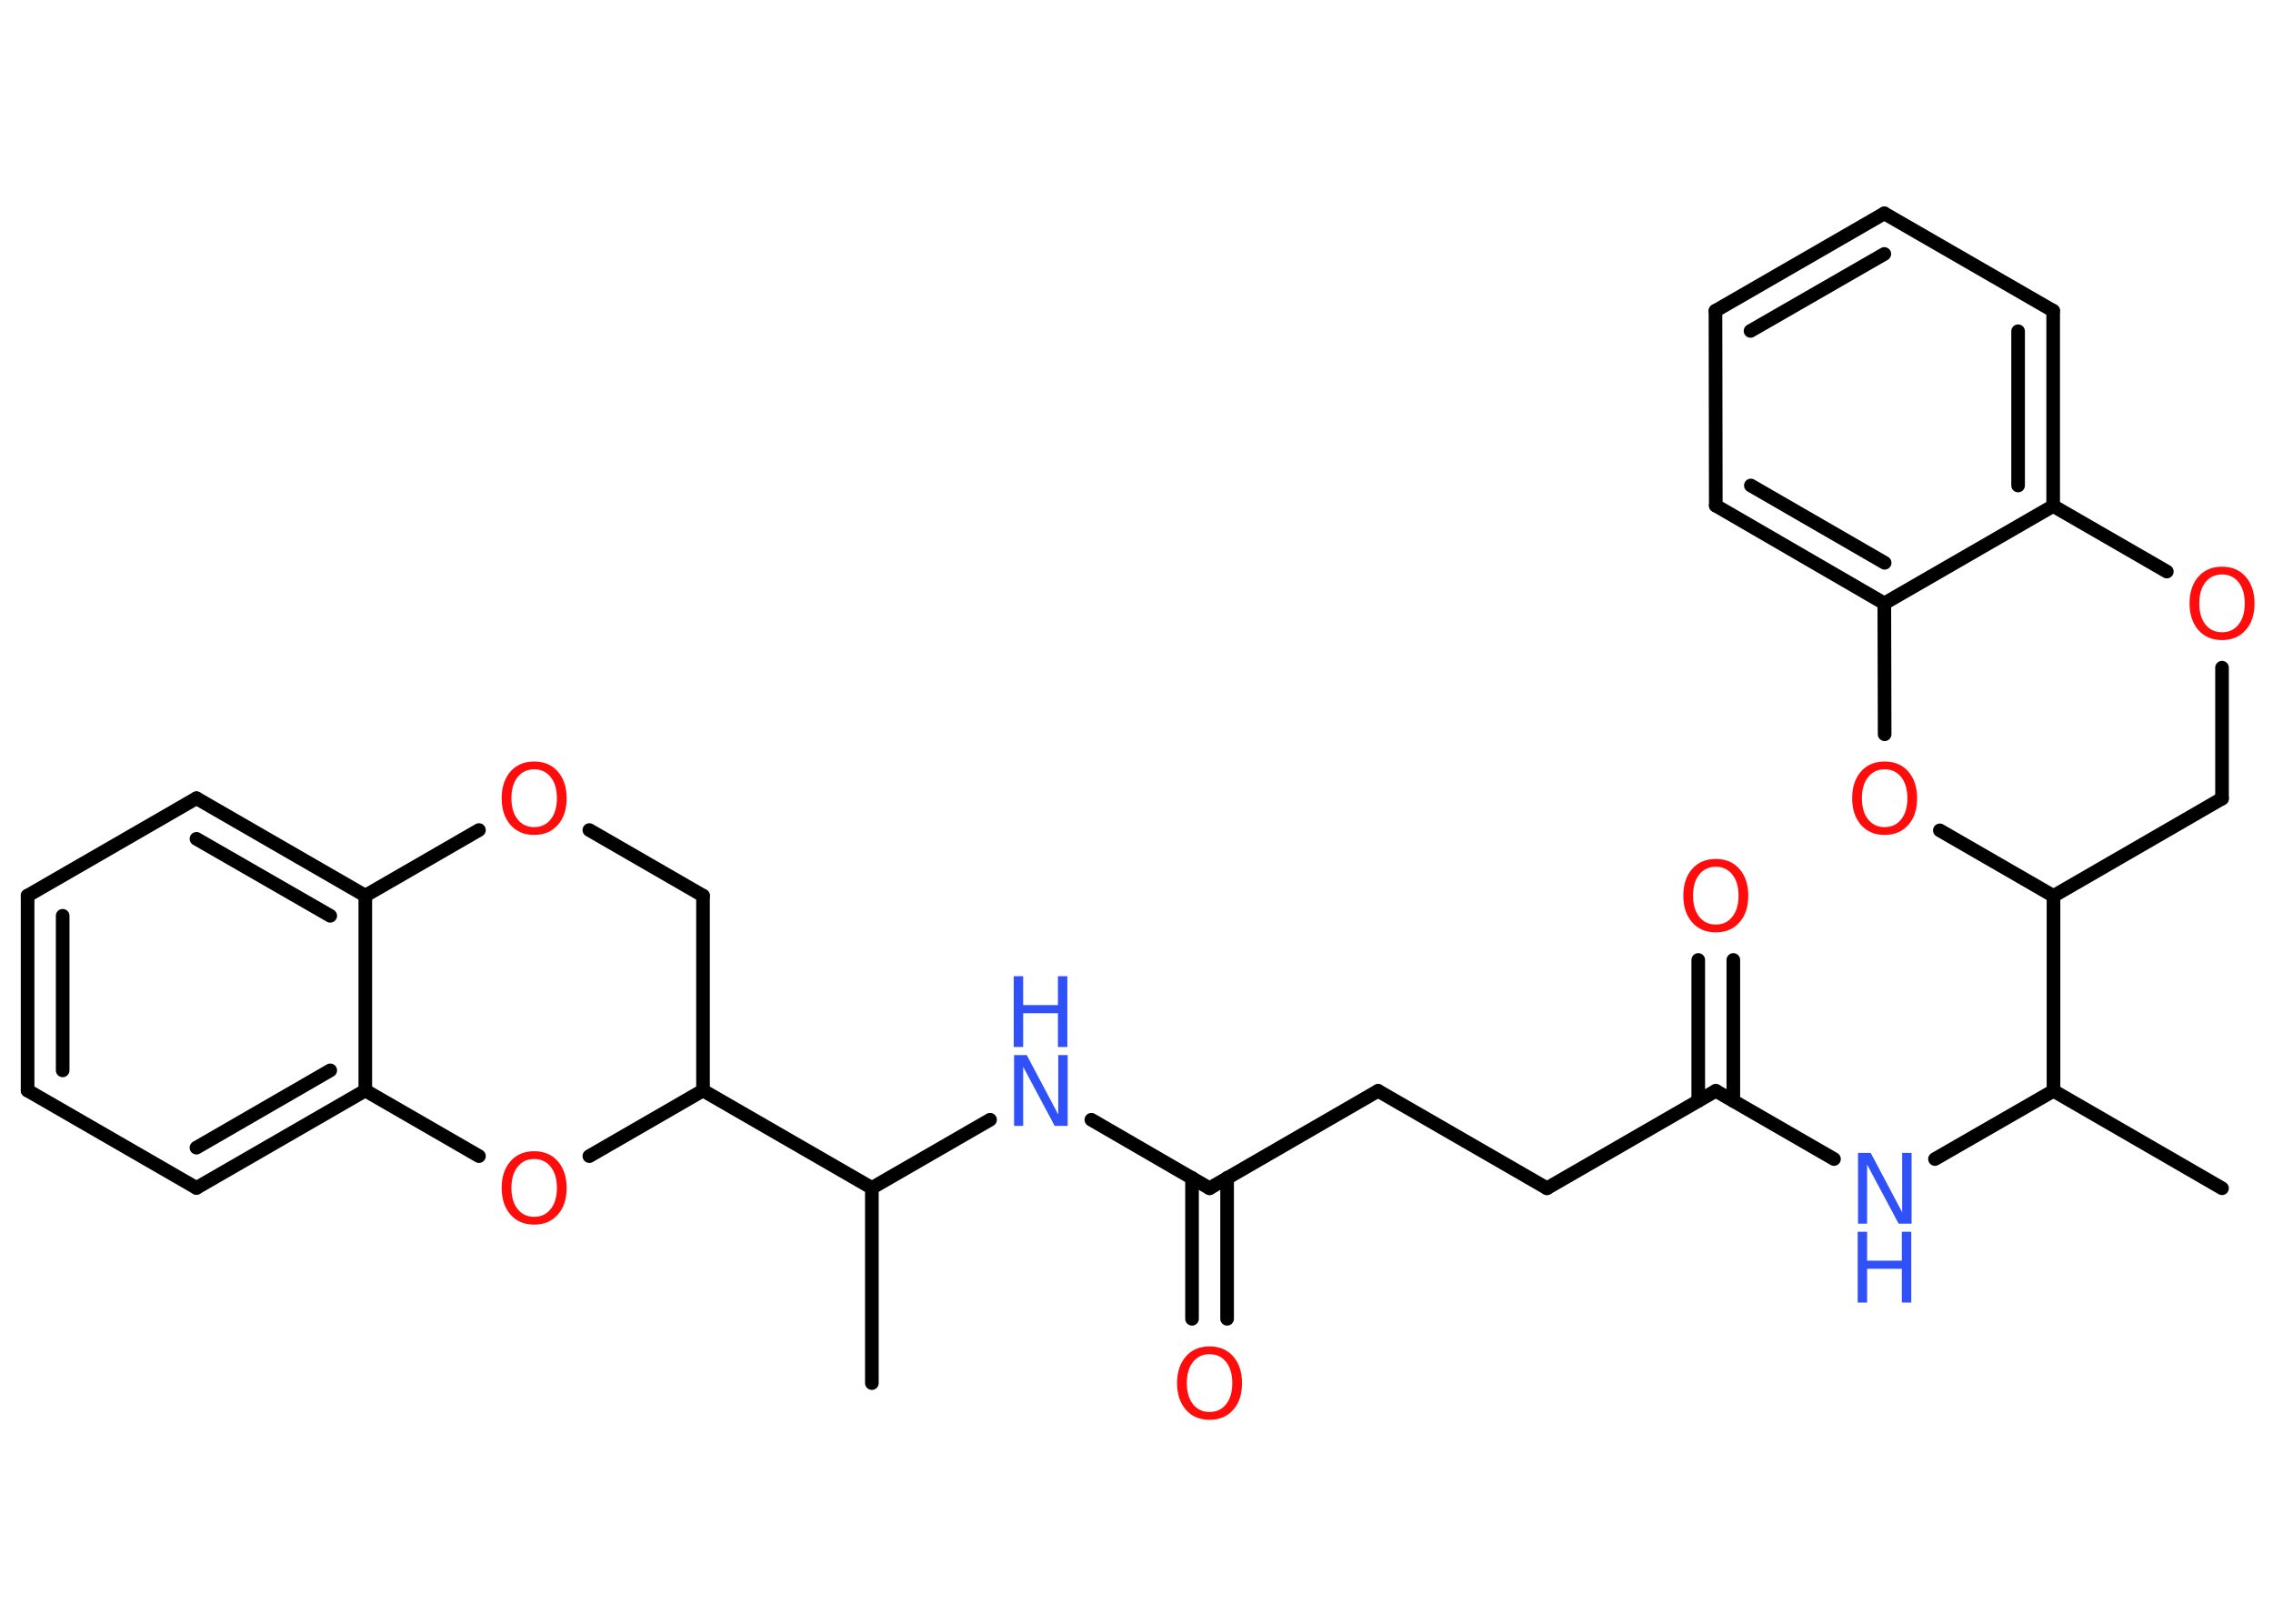 <?xml version='1.0' encoding='UTF-8'?>
<!DOCTYPE svg PUBLIC "-//W3C//DTD SVG 1.1//EN" "http://www.w3.org/Graphics/SVG/1.1/DTD/svg11.dtd">
<svg version='1.2' xmlns='http://www.w3.org/2000/svg' xmlns:xlink='http://www.w3.org/1999/xlink' width='70.0mm' height='50.0mm' viewBox='0 0 70.0 50.0'>
  <desc>Generated by the Chemistry Development Kit (http://github.com/cdk)</desc>
  <g stroke-linecap='round' stroke-linejoin='round' stroke='#000000' stroke-width='.42' fill='#FF0D0D'>
    <rect x='.0' y='.0' width='70.0' height='50.0' fill='#FFFFFF' stroke='none'/>
    <g id='mol1' class='mol'>
      <line id='mol1bnd1' class='bond' x1='68.43' y1='36.59' x2='63.24' y2='33.59'/>
      <line id='mol1bnd2' class='bond' x1='63.24' y1='33.59' x2='59.59' y2='35.69'/>
      <line id='mol1bnd3' class='bond' x1='56.48' y1='35.69' x2='52.84' y2='33.59'/>
      <g id='mol1bnd4' class='bond'>
        <line x1='52.3' y1='33.9' x2='52.3' y2='29.56'/>
        <line x1='53.38' y1='33.9' x2='53.38' y2='29.56'/>
      </g>
      <line id='mol1bnd5' class='bond' x1='52.84' y1='33.59' x2='47.64' y2='36.59'/>
      <line id='mol1bnd6' class='bond' x1='47.64' y1='36.59' x2='42.44' y2='33.59'/>
      <line id='mol1bnd7' class='bond' x1='42.44' y1='33.59' x2='37.25' y2='36.59'/>
      <g id='mol1bnd8' class='bond'>
        <line x1='37.79' y1='36.27' x2='37.79' y2='40.61'/>
        <line x1='36.71' y1='36.27' x2='36.71' y2='40.61'/>
      </g>
      <line id='mol1bnd9' class='bond' x1='37.25' y1='36.59' x2='33.61' y2='34.48'/>
      <line id='mol1bnd10' class='bond' x1='30.49' y1='34.48' x2='26.85' y2='36.58'/>
      <line id='mol1bnd11' class='bond' x1='26.85' y1='36.58' x2='26.85' y2='42.59'/>
      <line id='mol1bnd12' class='bond' x1='26.85' y1='36.58' x2='21.65' y2='33.58'/>
      <line id='mol1bnd13' class='bond' x1='21.65' y1='33.58' x2='21.65' y2='27.58'/>
      <line id='mol1bnd14' class='bond' x1='21.65' y1='27.58' x2='18.15' y2='25.56'/>
      <line id='mol1bnd15' class='bond' x1='14.75' y1='25.56' x2='11.25' y2='27.58'/>
      <g id='mol1bnd16' class='bond'>
        <line x1='11.25' y1='27.58' x2='6.05' y2='24.58'/>
        <line x1='10.17' y1='28.2' x2='6.05' y2='25.83'/>
      </g>
      <line id='mol1bnd17' class='bond' x1='6.05' y1='24.58' x2='.85' y2='27.58'/>
      <g id='mol1bnd18' class='bond'>
        <line x1='.85' y1='27.58' x2='.85' y2='33.58'/>
        <line x1='1.93' y1='28.2' x2='1.93' y2='32.96'/>
      </g>
      <line id='mol1bnd19' class='bond' x1='.85' y1='33.58' x2='6.05' y2='36.58'/>
      <g id='mol1bnd20' class='bond'>
        <line x1='6.05' y1='36.58' x2='11.25' y2='33.58'/>
        <line x1='6.05' y1='35.34' x2='10.17' y2='32.96'/>
      </g>
      <line id='mol1bnd21' class='bond' x1='11.25' y1='27.58' x2='11.25' y2='33.58'/>
      <line id='mol1bnd22' class='bond' x1='11.25' y1='33.58' x2='14.75' y2='35.6'/>
      <line id='mol1bnd23' class='bond' x1='21.65' y1='33.58' x2='18.15' y2='35.6'/>
      <line id='mol1bnd24' class='bond' x1='63.24' y1='33.59' x2='63.24' y2='27.59'/>
      <line id='mol1bnd25' class='bond' x1='63.24' y1='27.59' x2='68.43' y2='24.59'/>
      <line id='mol1bnd26' class='bond' x1='68.43' y1='24.59' x2='68.43' y2='20.56'/>
      <line id='mol1bnd27' class='bond' x1='66.73' y1='17.6' x2='63.23' y2='15.58'/>
      <g id='mol1bnd28' class='bond'>
        <line x1='63.23' y1='15.58' x2='63.23' y2='9.57'/>
        <line x1='62.15' y1='14.95' x2='62.15' y2='10.2'/>
      </g>
      <line id='mol1bnd29' class='bond' x1='63.23' y1='9.57' x2='58.03' y2='6.57'/>
      <g id='mol1bnd30' class='bond'>
        <line x1='58.03' y1='6.57' x2='52.83' y2='9.57'/>
        <line x1='58.03' y1='7.82' x2='53.91' y2='10.19'/>
      </g>
      <line id='mol1bnd31' class='bond' x1='52.83' y1='9.57' x2='52.84' y2='15.57'/>
      <g id='mol1bnd32' class='bond'>
        <line x1='52.84' y1='15.57' x2='58.03' y2='18.58'/>
        <line x1='53.92' y1='14.95' x2='58.04' y2='17.33'/>
      </g>
      <line id='mol1bnd33' class='bond' x1='63.23' y1='15.58' x2='58.03' y2='18.58'/>
      <line id='mol1bnd34' class='bond' x1='58.03' y1='18.58' x2='58.04' y2='22.61'/>
      <line id='mol1bnd35' class='bond' x1='63.24' y1='27.59' x2='59.74' y2='25.57'/>
      <g id='mol1atm3' class='atom'>
        <path d='M57.21 35.5h.4l.97 1.83v-1.83h.29v2.18h-.4l-.97 -1.82v1.82h-.28v-2.18z' stroke='none' fill='#3050F8'/>
        <path d='M57.21 37.93h.29v.89h1.07v-.89h.29v2.18h-.29v-1.04h-1.07v1.04h-.29v-2.18z' stroke='none' fill='#3050F8'/>
      </g>
      <path id='mol1atm5' class='atom' d='M52.84 26.69q-.32 .0 -.51 .24q-.19 .24 -.19 .65q.0 .41 .19 .65q.19 .24 .51 .24q.32 .0 .51 -.24q.19 -.24 .19 -.65q.0 -.41 -.19 -.65q-.19 -.24 -.51 -.24zM52.84 26.45q.46 .0 .73 .31q.27 .31 .27 .82q.0 .52 -.27 .82q-.27 .31 -.73 .31q-.46 .0 -.73 -.31q-.27 -.31 -.27 -.82q.0 -.51 .27 -.82q.27 -.31 .73 -.31z' stroke='none'/>
      <path id='mol1atm9' class='atom' d='M37.25 41.7q-.32 .0 -.51 .24q-.19 .24 -.19 .65q.0 .41 .19 .65q.19 .24 .51 .24q.32 .0 .51 -.24q.19 -.24 .19 -.65q.0 -.41 -.19 -.65q-.19 -.24 -.51 -.24zM37.25 41.46q.46 .0 .73 .31q.27 .31 .27 .82q.0 .52 -.27 .82q-.27 .31 -.73 .31q-.46 .0 -.73 -.31q-.27 -.31 -.27 -.82q.0 -.51 .27 -.82q.27 -.31 .73 -.31z' stroke='none'/>
      <g id='mol1atm10' class='atom'>
        <path d='M31.22 32.49h.4l.97 1.83v-1.83h.29v2.18h-.4l-.97 -1.82v1.82h-.28v-2.18z' stroke='none' fill='#3050F8'/>
        <path d='M31.22 30.06h.29v.89h1.07v-.89h.29v2.18h-.29v-1.04h-1.07v1.04h-.29v-2.18z' stroke='none' fill='#3050F8'/>
      </g>
      <path id='mol1atm15' class='atom' d='M16.45 23.69q-.32 .0 -.51 .24q-.19 .24 -.19 .65q.0 .41 .19 .65q.19 .24 .51 .24q.32 .0 .51 -.24q.19 -.24 .19 -.65q.0 -.41 -.19 -.65q-.19 -.24 -.51 -.24zM16.45 23.45q.46 .0 .73 .31q.27 .31 .27 .82q.0 .52 -.27 .82q-.27 .31 -.73 .31q-.46 .0 -.73 -.31q-.27 -.31 -.27 -.82q.0 -.51 .27 -.82q.27 -.31 .73 -.31z' stroke='none'/>
      <path id='mol1atm22' class='atom' d='M16.45 35.69q-.32 .0 -.51 .24q-.19 .24 -.19 .65q.0 .41 .19 .65q.19 .24 .51 .24q.32 .0 .51 -.24q.19 -.24 .19 -.65q.0 -.41 -.19 -.65q-.19 -.24 -.51 -.24zM16.45 35.45q.46 .0 .73 .31q.27 .31 .27 .82q.0 .52 -.27 .82q-.27 .31 -.73 .31q-.46 .0 -.73 -.31q-.27 -.31 -.27 -.82q.0 -.51 .27 -.82q.27 -.31 .73 -.31z' stroke='none'/>
      <path id='mol1atm25' class='atom' d='M68.43 17.69q-.32 .0 -.51 .24q-.19 .24 -.19 .65q.0 .41 .19 .65q.19 .24 .51 .24q.32 .0 .51 -.24q.19 -.24 .19 -.65q.0 -.41 -.19 -.65q-.19 -.24 -.51 -.24zM68.43 17.45q.46 .0 .73 .31q.27 .31 .27 .82q.0 .52 -.27 .82q-.27 .31 -.73 .31q-.46 .0 -.73 -.31q-.27 -.31 -.27 -.82q.0 -.51 .27 -.82q.27 -.31 .73 -.31z' stroke='none'/>
      <path id='mol1atm32' class='atom' d='M58.04 23.69q-.32 .0 -.51 .24q-.19 .24 -.19 .65q.0 .41 .19 .65q.19 .24 .51 .24q.32 .0 .51 -.24q.19 -.24 .19 -.65q.0 -.41 -.19 -.65q-.19 -.24 -.51 -.24zM58.04 23.45q.46 .0 .73 .31q.27 .31 .27 .82q.0 .52 -.27 .82q-.27 .31 -.73 .31q-.46 .0 -.73 -.31q-.27 -.31 -.27 -.82q.0 -.51 .27 -.82q.27 -.31 .73 -.31z' stroke='none'/>
    </g>
  </g>
</svg>
